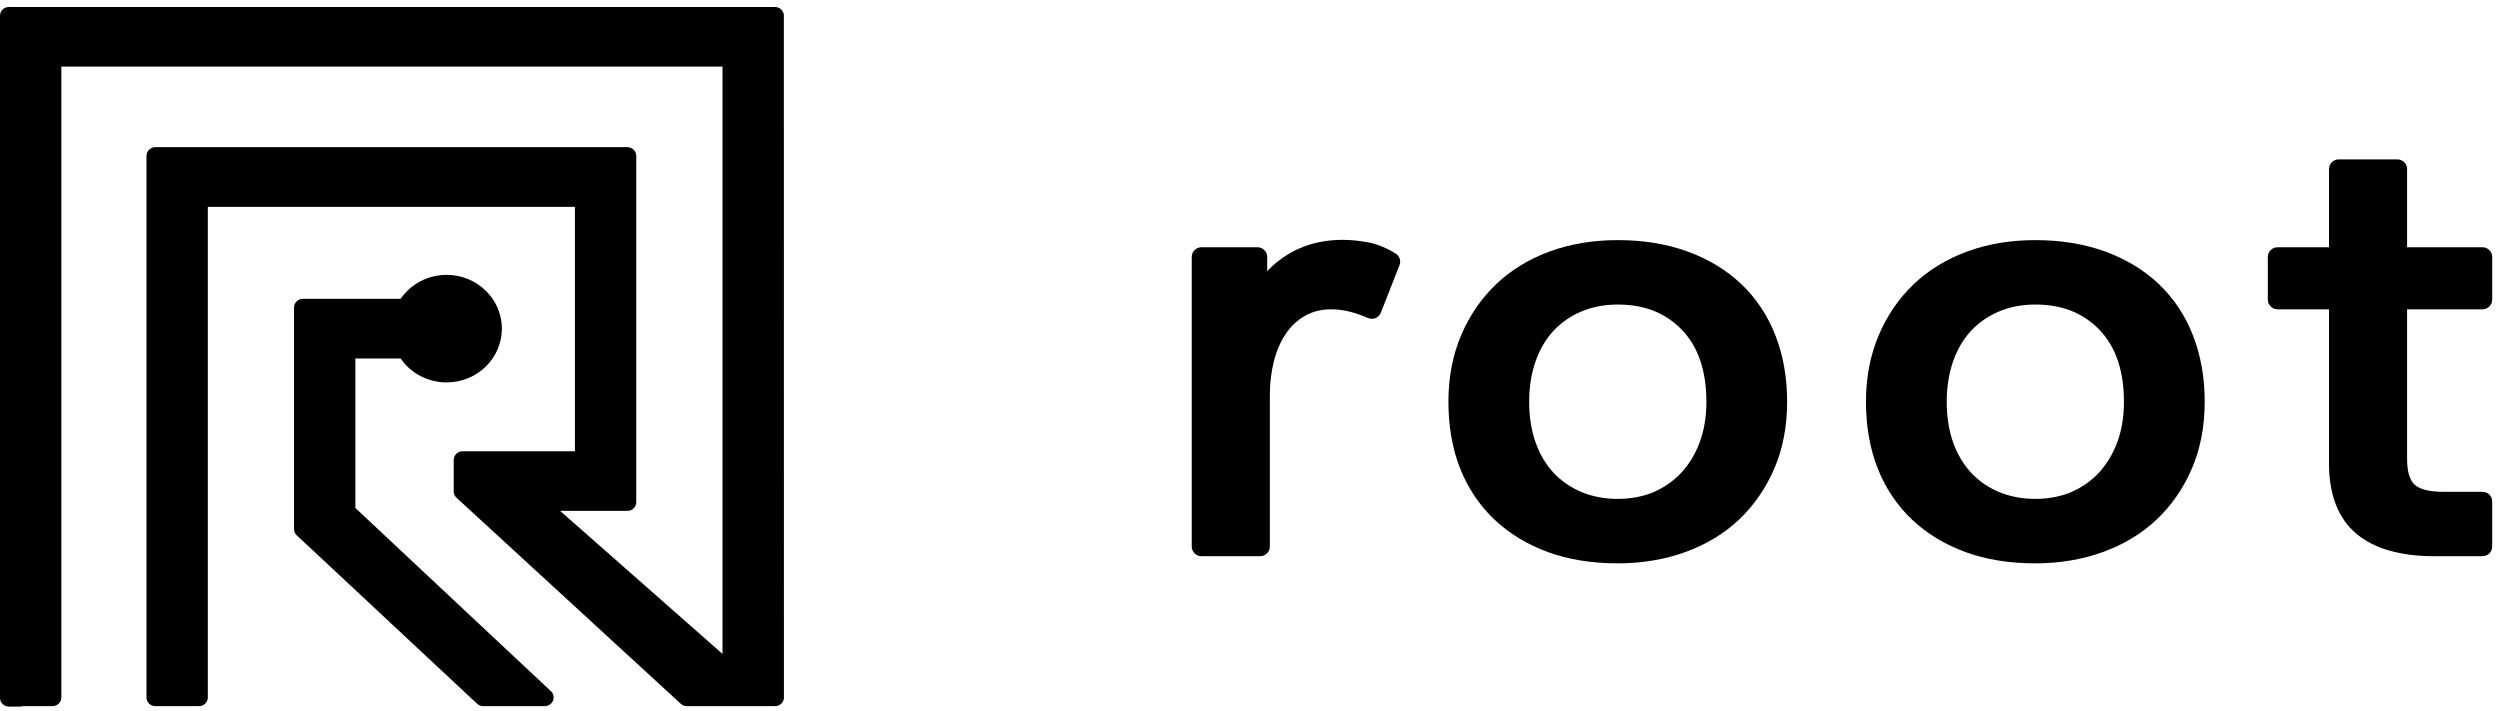 <?xml version="1.0" encoding="UTF-8"?>
<svg width="109px" height="31px" viewBox="0 0 109 31" version="1.1" xmlns="http://www.w3.org/2000/svg" xmlns:xlink="http://www.w3.org/1999/xlink">
    <!-- Generator: Sketch 42 (36781) - http://www.bohemiancoding.com/sketch -->
    <title>Logo</title>
    <desc>Created with Sketch.</desc>
    <defs></defs>
    <g id="Page-1" stroke="none" stroke-width="1" fill="none" fill-rule="evenodd">
        <g id="Artboard" transform="translate(-100, -17)" fill="#000">
            <g id="Logo" transform="translate(100, 17)">
                <g id="Logo_Type" transform="translate(51.859, 6.742)">
                    <path d="M8.985,4.309 C8.575,4.057 8.176,3.895 7.796,3.826 C6.345,3.554 5.178,3.807 4.274,4.362 C3.947,4.562 3.65,4.802 3.391,5.079 L3.391,4.458 C3.391,4.227 3.198,4.038 2.964,4.038 L0.528,4.038 C0.292,4.038 0.101,4.227 0.101,4.458 L0.101,17.087 C0.101,17.32 0.292,17.509 0.528,17.509 L3.079,17.509 C3.315,17.509 3.506,17.32 3.506,17.087 L3.506,10.488 C3.506,9.971 3.565,9.476 3.682,9.009 C3.794,8.561 3.97,8.155 4.203,7.81 C4.429,7.474 4.705,7.217 5.046,7.024 C5.734,6.635 6.685,6.635 7.774,7.12 C7.881,7.166 8.002,7.169 8.112,7.128 C8.22,7.082 8.305,6.995 8.347,6.887 L9.16,4.819 C9.235,4.628 9.16,4.415 8.985,4.309" id="Fill-1"></path>
                    <path d="M18.676,6.536 C19.84,6.536 20.753,6.897 21.469,7.635 C22.18,8.37 22.54,9.427 22.54,10.774 C22.54,11.429 22.441,12.022 22.247,12.542 C22.055,13.058 21.785,13.502 21.449,13.865 C21.111,14.227 20.707,14.509 20.245,14.711 C19.311,15.111 18.038,15.109 17.089,14.709 C16.617,14.508 16.207,14.226 15.873,13.867 C15.537,13.505 15.275,13.061 15.092,12.547 C14.907,12.029 14.812,11.431 14.812,10.774 C14.812,10.132 14.907,9.539 15.094,9.009 C15.275,8.489 15.538,8.041 15.873,7.681 C16.207,7.322 16.617,7.039 17.089,6.839 C17.565,6.638 18.099,6.536 18.676,6.536 M24.059,5.643 C23.41,5.027 22.618,4.549 21.706,4.22 C20.802,3.891 19.784,3.727 18.676,3.727 C17.607,3.727 16.609,3.891 15.714,4.22 C14.813,4.549 14.027,5.027 13.379,5.643 C12.73,6.26 12.213,7.013 11.845,7.88 C11.477,8.749 11.292,9.721 11.292,10.774 C11.292,11.842 11.463,12.814 11.797,13.668 C12.136,14.532 12.639,15.284 13.291,15.905 C13.939,16.518 14.725,16.998 15.629,17.328 C16.521,17.655 17.547,17.82 18.676,17.82 C19.726,17.82 20.716,17.655 21.62,17.328 C22.533,16.998 23.323,16.518 23.971,15.905 C24.618,15.289 25.135,14.542 25.504,13.68 C25.872,12.823 26.06,11.845 26.06,10.774 C26.06,9.728 25.89,8.757 25.554,7.893 C25.214,7.018 24.712,6.263 24.059,5.643" id="Fill-3"></path>
                    <path d="M36.882,6.536 C38.046,6.536 38.959,6.897 39.674,7.635 C40.385,8.37 40.745,9.425 40.745,10.774 C40.745,11.427 40.647,12.022 40.453,12.542 C40.261,13.058 39.991,13.502 39.653,13.867 C39.319,14.227 38.914,14.509 38.45,14.711 C37.518,15.111 36.245,15.109 35.295,14.709 C34.824,14.509 34.414,14.227 34.079,13.867 C33.744,13.505 33.482,13.062 33.298,12.549 C33.113,12.027 33.018,11.43 33.018,10.774 C33.018,10.135 33.113,9.539 33.298,9.009 C33.482,8.489 33.744,8.04 34.078,7.681 C34.414,7.322 34.824,7.039 35.295,6.839 C35.772,6.638 36.305,6.536 36.882,6.536 M42.266,5.643 C41.615,5.027 40.823,4.549 39.912,4.22 C39.008,3.891 37.989,3.727 36.882,3.727 C35.811,3.727 34.815,3.891 33.92,4.22 C33.019,4.549 32.233,5.027 31.584,5.643 C30.936,6.259 30.42,7.011 30.051,7.88 C29.682,8.749 29.497,9.721 29.497,10.774 C29.497,11.839 29.668,12.812 30.004,13.668 C30.342,14.532 30.845,15.284 31.497,15.905 C32.145,16.518 32.931,16.998 33.834,17.328 C34.728,17.655 35.753,17.82 36.882,17.82 C37.933,17.82 38.923,17.655 39.825,17.328 C40.738,16.998 41.529,16.518 42.178,15.903 C42.825,15.288 43.341,14.542 43.71,13.68 C44.079,12.821 44.266,11.844 44.266,10.774 C44.266,9.728 44.095,8.757 43.759,7.893 C43.421,7.018 42.916,6.263 42.266,5.643" id="Fill-5"></path>
                    <path d="M56.374,6.744 C56.61,6.744 56.801,6.556 56.801,6.322 L56.801,4.459 C56.801,4.227 56.61,4.038 56.374,4.038 L53.09,4.038 L53.09,0.629 C53.09,0.395 52.9,0.207 52.663,0.207 L50.111,0.207 C49.876,0.207 49.685,0.395 49.685,0.629 L49.685,4.038 L47.445,4.038 C47.21,4.038 47.018,4.227 47.018,4.459 L47.018,6.322 C47.018,6.556 47.21,6.744 47.445,6.744 L49.685,6.744 L49.685,13.465 C49.685,14.83 50.087,15.86 50.878,16.528 C51.65,17.18 52.797,17.509 54.288,17.509 L56.374,17.509 C56.61,17.509 56.801,17.32 56.801,17.087 L56.801,15.121 C56.801,14.888 56.61,14.7 56.374,14.7 L54.634,14.7 C54.06,14.7 53.641,14.592 53.418,14.387 C53.199,14.186 53.09,13.805 53.09,13.258 L53.09,6.744 L56.374,6.744 Z" id="Fill-7"></path>
                </g>
                <g id="Logo_Icon">
                    <path d="M15.495,22.149 L15.495,15.629 L17.468,15.629 C17.912,16.279 18.661,16.673 19.473,16.673 C20.802,16.673 21.882,15.622 21.882,14.329 C21.882,13.036 20.802,11.984 19.473,11.984 C18.661,11.984 17.912,12.379 17.468,13.028 L13.211,13.028 C12.995,13.028 12.82,13.199 12.82,13.408 L12.82,23.068 C12.82,23.169 12.862,23.266 12.935,23.337 L20.795,30.677 C20.868,30.749 20.968,30.788 21.071,30.788 L23.748,30.788 C23.906,30.788 24.049,30.696 24.109,30.554 C24.17,30.412 24.136,30.249 24.024,30.14 L15.495,22.149 Z" id="Fill-10"></path>
                    <path d="M34.179,30.365 L34.176,0.684 C34.176,0.474 34.001,0.304 33.785,0.304 L0.391,0.304 C0.175,0.304 0,0.474 0,0.684 L0,30.427 C0,30.637 0.175,30.807 0.391,30.807 L0.891,30.807 C0.93,30.807 0.969,30.8 1.005,30.788 L2.284,30.788 C2.499,30.788 2.675,30.619 2.675,30.409 L2.675,2.905 L31.501,2.905 L31.501,28.51 L24.422,22.275 L27.35,22.275 C27.566,22.275 27.741,22.105 27.741,21.895 L27.741,6.796 C27.741,6.587 27.566,6.416 27.35,6.416 L6.777,6.416 C6.561,6.416 6.386,6.587 6.386,6.796 L6.386,30.409 C6.386,30.619 6.561,30.788 6.777,30.788 L8.67,30.788 C8.886,30.788 9.061,30.619 9.061,30.409 L9.061,9.018 L25.067,9.018 L25.067,19.674 L20.173,19.674 C19.956,19.674 19.782,19.844 19.782,20.054 L19.782,21.426 C19.782,21.531 19.826,21.631 19.904,21.702 L29.681,30.684 C29.754,30.751 29.85,30.788 29.949,30.788 L33.791,30.788 C33.902,30.788 34.008,30.742 34.083,30.661 C34.157,30.581 34.191,30.473 34.179,30.365" id="Fill-12"></path>
                </g>
            </g>
        </g>
    </g>
</svg>